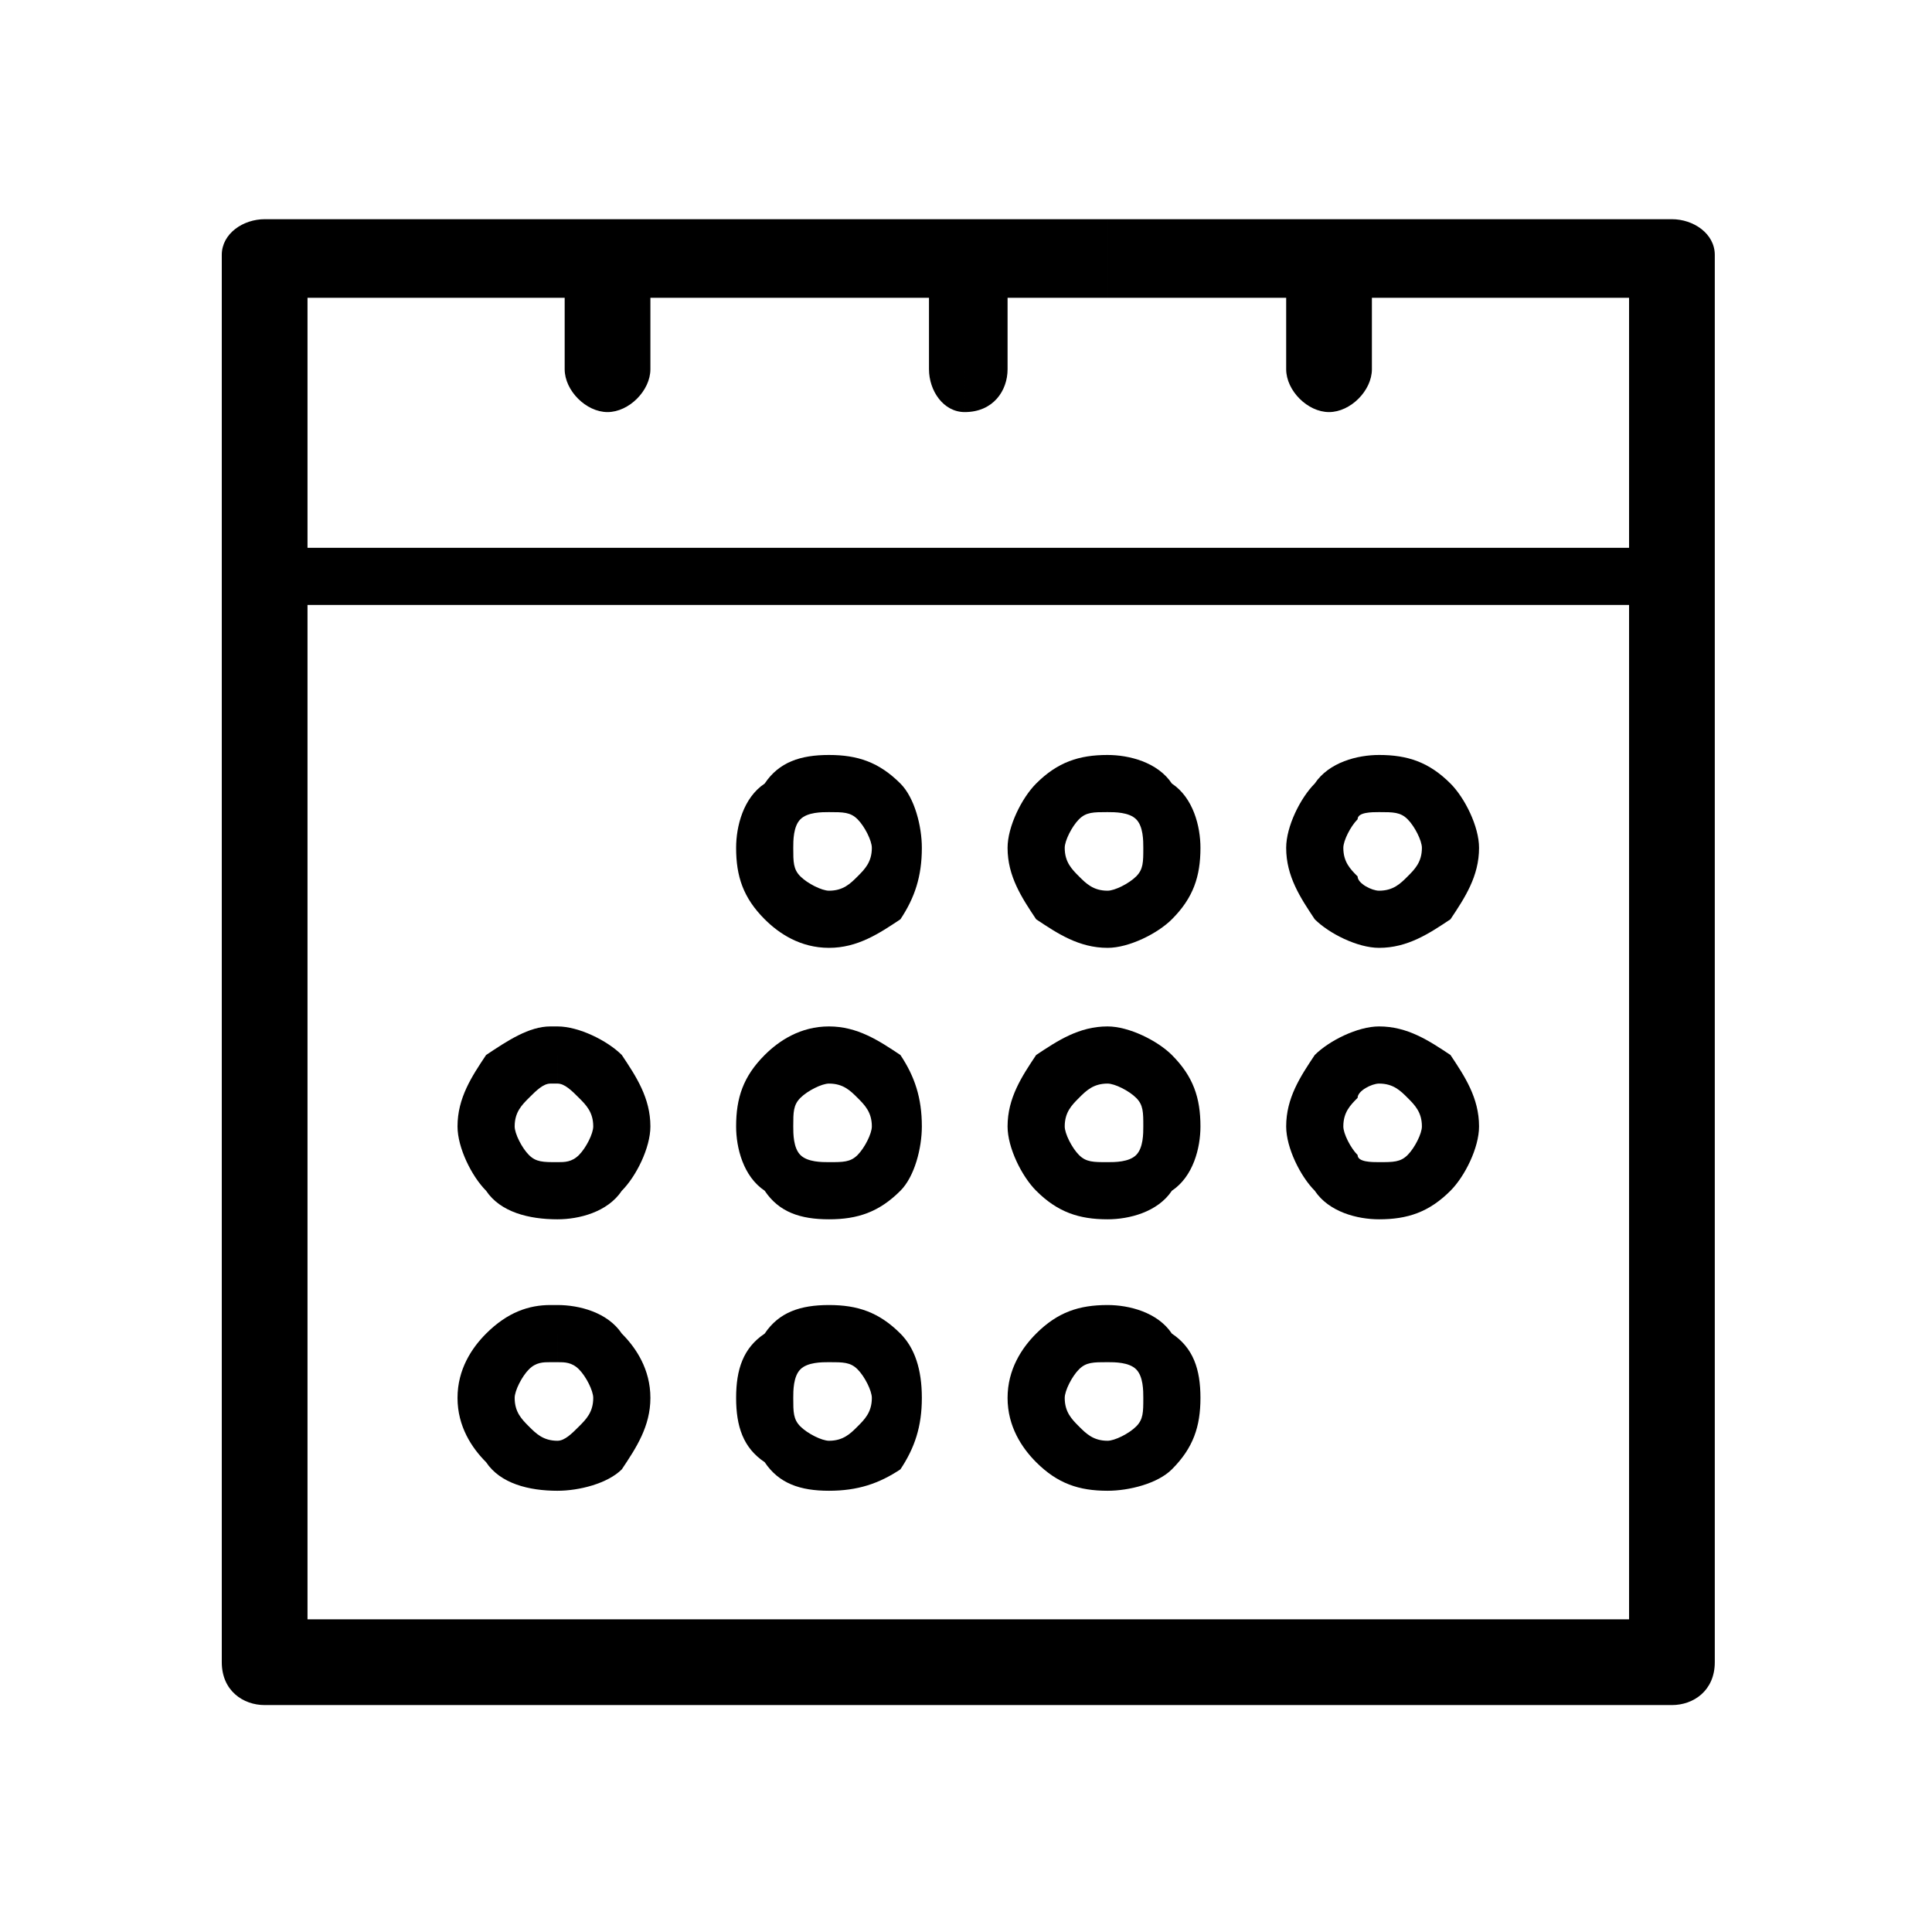 <?xml version="1.0" standalone="no"?><!DOCTYPE svg PUBLIC "-//W3C//DTD SVG 1.1//EN" "http://www.w3.org/Graphics/SVG/1.1/DTD/svg11.dtd"><svg t="1596355881869" class="icon" viewBox="0 0 1024 1024" version="1.1" xmlns="http://www.w3.org/2000/svg" p-id="5686" xmlns:xlink="http://www.w3.org/1999/xlink" width="200" height="200"><defs><style type="text/css"></style></defs><path d="M730.92 116.183l155.237 0c11.359 0 22.717 7.572 22.717 18.931l0 3.786 0 742.105c0 15.145-11.359 22.717-22.717 22.717l0 0L730.92 903.723l0-45.435 132.518 0L863.438 320.641l-132.518 0 0-30.29 132.518 0 0-132.518-132.518 0L730.92 116.183 730.92 116.183zM730.92 646.258 730.92 646.258 730.92 646.258c15.145 0 26.504-3.786 37.862-15.145 7.572-7.572 15.145-22.717 15.145-34.076l0 0 0 0 0 0 0 0c0-15.145-7.572-26.504-15.145-37.862l0 0c-11.359-7.572-22.717-15.145-37.862-15.145l0 0 0 0 0 30.29 0 0 0 0c7.572 0 11.359 3.786 15.145 7.572l0 0c3.786 3.786 7.572 7.572 7.572 15.145l0 0 0 0 0 0 0 0c0 3.786-3.786 11.359-7.572 15.145s-7.572 3.786-15.145 3.786l0 0 0 0L730.92 646.258 730.92 646.258zM730.92 502.381 730.92 502.381 730.92 502.381c15.145 0 26.504-7.572 37.862-15.145 7.572-11.359 15.145-22.717 15.145-37.862l0 0 0 0 0 0 0 0c0-11.359-7.572-26.504-15.145-34.076l0 0c-11.359-11.359-22.717-15.145-37.862-15.145l0 0 0 0 0 30.29 0 0 0 0c7.572 0 11.359 0 15.145 3.786l0 0c3.786 3.786 7.572 11.359 7.572 15.145l0 0 0 0 0 0 0 0c0 7.572-3.786 11.359-7.572 15.145s-7.572 7.572-15.145 7.572l0 0 0 0L730.92 502.381zM587.042 116.183l143.878 0 0 41.649-3.786 0 0 37.862c0 11.359-11.359 22.717-22.717 22.717s-22.717-11.359-22.717-22.717l0-37.862-94.656 0L587.043 116.183 587.042 116.183zM730.92 903.723 587.042 903.723l0-45.435 143.878 0L730.92 903.723 730.92 903.723zM730.92 290.351l0 30.29L587.042 320.641l0-30.29L730.92 290.351 730.92 290.351zM730.92 400.152l0 30.29 0 0 0 0c-3.786 0-11.359 0-11.359 3.786-3.786 3.786-7.572 11.359-7.572 15.145l0 0 0 0 0 0 0 0c0 7.572 3.786 11.359 7.572 15.145 0 3.786 7.572 7.572 11.359 7.572l0 0 0 0 0 30.29 0 0 0 0c-11.359 0-26.504-7.572-34.076-15.145-7.572-11.359-15.145-22.717-15.145-37.862l0 0 0 0 0 0 0 0c0-11.359 7.572-26.504 15.145-34.076C704.416 403.938 719.561 400.152 730.92 400.152L730.92 400.152 730.92 400.152 730.92 400.152zM730.92 544.029l0 30.29 0 0 0 0c-3.786 0-11.359 3.786-11.359 7.572-3.786 3.786-7.572 7.572-7.572 15.145l0 0 0 0 0 0 0 0c0 3.786 3.786 11.359 7.572 15.145 0 3.786 7.572 3.786 11.359 3.786l0 0 0 0 0 30.29 0 0 0 0c-11.359 0-26.504-3.786-34.076-15.145-7.572-7.572-15.145-22.717-15.145-34.076l0 0 0 0 0 0 0 0c0-15.145 7.572-26.504 15.145-37.862C704.416 551.602 719.561 544.029 730.92 544.029L730.92 544.029 730.92 544.029 730.92 544.029zM587.042 790.136l0-26.504 0 0 0 0c3.786 0 11.359-3.786 15.145-7.572s3.786-7.572 3.786-15.145l0 0 0 0 0 0 0 0c0-3.786 0-11.359-3.786-15.145l0 0c-3.786-3.786-11.359-3.786-15.145-3.786l0 0 0 0 0-30.29 0 0 0 0c11.359 0 26.504 3.786 34.076 15.145l0 0c11.359 7.572 15.145 18.931 15.145 34.076l0 0 0 0 0 0 0 0c0 15.145-3.786 26.504-15.145 37.862C613.546 786.349 598.401 790.136 587.042 790.136L587.042 790.136 587.042 790.136 587.042 790.136zM587.042 646.258l0-30.29 0 0 0 0c3.786 0 11.359 0 15.145-3.786l0 0c3.786-3.786 3.786-11.359 3.786-15.145l0 0 0 0 0 0 0 0c0-7.572 0-11.359-3.786-15.145l0 0c-3.786-3.786-11.359-7.572-15.145-7.572l0 0 0 0 0-30.29 0 0 0 0c11.359 0 26.504 7.572 34.076 15.145l0 0c11.359 11.359 15.145 22.717 15.145 37.862l0 0 0 0 0 0 0 0c0 11.359-3.786 26.504-15.145 34.076l0 0C613.546 642.472 598.401 646.258 587.042 646.258L587.042 646.258 587.042 646.258 587.042 646.258zM587.042 502.381l0-30.29 0 0 0 0c3.786 0 11.359-3.786 15.145-7.572l0 0c3.786-3.786 3.786-7.572 3.786-15.145l0 0 0 0 0 0 0 0c0-3.786 0-11.359-3.786-15.145l0 0c-3.786-3.786-11.359-3.786-15.145-3.786l0 0 0 0 0-30.29 0 0 0 0c11.359 0 26.504 3.786 34.076 15.145l0 0c11.359 7.572 15.145 22.717 15.145 34.076l0 0 0 0 0 0 0 0c0 15.145-3.786 26.504-15.145 37.862l0 0C613.546 494.808 598.401 502.381 587.042 502.381L587.042 502.381 587.042 502.381zM511.317 116.183l75.725 0 0 41.649-53.007 0 0 37.862c0 11.359-7.572 22.717-22.717 22.717L511.317 116.183 511.317 116.183zM587.042 903.723l-75.725 0 0-45.435 75.725 0L587.042 903.723 587.042 903.723zM587.042 290.351l0 30.29-75.725 0 0-30.29L587.042 290.351 587.042 290.351zM587.042 400.152l0 30.29 0 0 0 0c-7.572 0-11.359 0-15.145 3.786s-7.572 11.359-7.572 15.145l0 0 0 0 0 0 0 0c0 7.572 3.786 11.359 7.572 15.145l0 0c3.786 3.786 7.572 7.572 15.145 7.572l0 0 0 0 0 30.29 0 0 0 0c-15.145 0-26.504-7.572-37.862-15.145l0 0c-7.572-11.359-15.145-22.717-15.145-37.862l0 0 0 0 0 0 0 0c0-11.359 7.572-26.504 15.145-34.076C560.538 403.938 571.897 400.152 587.042 400.152L587.042 400.152 587.042 400.152 587.042 400.152zM587.042 544.029l0 30.29 0 0 0 0c-7.572 0-11.359 3.786-15.145 7.572s-7.572 7.572-7.572 15.145l0 0 0 0 0 0 0 0c0 3.786 3.786 11.359 7.572 15.145l0 0c3.786 3.786 7.572 3.786 15.145 3.786l0 0 0 0 0 30.29 0 0 0 0c-15.145 0-26.504-3.786-37.862-15.145l0 0c-7.572-7.572-15.145-22.717-15.145-34.076l0 0 0 0 0 0 0 0c0-15.145 7.572-26.504 15.145-37.862C560.538 551.602 571.897 544.029 587.042 544.029L587.042 544.029 587.042 544.029 587.042 544.029zM587.042 691.694l0 30.29 0 0 0 0c-7.572 0-11.359 0-15.145 3.786s-7.572 11.359-7.572 15.145l0 0 0 0 0 0 0 0c0 7.572 3.786 11.359 7.572 15.145s7.572 7.572 15.145 7.572l0 0 0 0 0 26.504 0 0 0 0c-15.145 0-26.504-3.786-37.862-15.145-7.572-7.572-15.145-18.931-15.145-34.076l0 0 0 0 0 0 0 0c0-15.145 7.572-26.504 15.145-34.076C560.538 695.48 571.897 691.694 587.042 691.694L587.042 691.694 587.042 691.694zM439.379 116.183l71.938 0 0 102.228 0 0c-11.359 0-18.931-11.359-18.931-22.717l0-37.862-53.007 0L439.379 116.183 439.379 116.183zM511.317 903.723l-71.938 0 0-45.435 71.938 0L511.317 903.723 511.317 903.723zM511.317 290.351l0 30.29-71.938 0 0-30.29L511.317 290.351 511.317 290.351zM439.379 790.136l0-26.504 0 0 0 0c7.572 0 11.359-3.786 15.145-7.572l0 0c3.786-3.786 7.572-7.572 7.572-15.145l0 0 0 0 0 0 0 0c0-3.786-3.786-11.359-7.572-15.145s-7.572-3.786-15.145-3.786l0 0 0 0 0-30.29 0 0 0 0c15.145 0 26.504 3.786 37.862 15.145 7.572 7.572 11.359 18.931 11.359 34.076l0 0 0 0 0 0 0 0c0 15.145-3.786 26.504-11.359 37.862l0 0C465.883 786.349 454.524 790.136 439.379 790.136L439.379 790.136 439.379 790.136 439.379 790.136zM439.379 646.258l0-30.29 0 0 0 0c7.572 0 11.359 0 15.145-3.786s7.572-11.359 7.572-15.145l0 0 0 0 0 0 0 0c0-7.572-3.786-11.359-7.572-15.145s-7.572-7.572-15.145-7.572l0 0 0 0 0-30.29 0 0 0 0c15.145 0 26.504 7.572 37.862 15.145 7.572 11.359 11.359 22.717 11.359 37.862l0 0 0 0 0 0 0 0c0 11.359-3.786 26.504-11.359 34.076C465.883 642.472 454.524 646.258 439.379 646.258L439.379 646.258 439.379 646.258 439.379 646.258zM439.379 502.381l0-30.29 0 0 0 0c7.572 0 11.359-3.786 15.145-7.572s7.572-7.572 7.572-15.145l0 0 0 0 0 0 0 0c0-3.786-3.786-11.359-7.572-15.145s-7.572-3.786-15.145-3.786l0 0 0 0 0-30.29 0 0 0 0c15.145 0 26.504 3.786 37.862 15.145 7.572 7.572 11.359 22.717 11.359 34.076l0 0 0 0 0 0 0 0c0 15.145-3.786 26.504-11.359 37.862C465.883 494.808 454.524 502.381 439.379 502.381L439.379 502.381 439.379 502.381zM295.501 116.183l143.878 0 0 41.649-94.656 0 0 37.862c0 11.359-11.359 22.717-22.717 22.717-11.359 0-22.717-11.359-22.717-22.717l0-37.862-3.786 0L295.502 116.183 295.501 116.183zM439.379 903.723 295.501 903.723l0-45.435 143.878 0L439.379 903.723 439.379 903.723zM439.379 290.351l0 30.29L295.501 320.641l0-30.29L439.379 290.351 439.379 290.351zM439.379 400.152l0 30.29 0 0 0 0c-3.786 0-11.359 0-15.145 3.786s-3.786 11.359-3.786 15.145l0 0 0 0 0 0 0 0c0 7.572 0 11.359 3.786 15.145s11.359 7.572 15.145 7.572l0 0 0 0 0 30.29 0 0 0 0c-15.145 0-26.504-7.572-34.076-15.145-11.359-11.359-15.145-22.717-15.145-37.862l0 0 0 0 0 0 0 0c0-11.359 3.786-26.504 15.145-34.076C412.875 403.938 424.234 400.152 439.379 400.152L439.379 400.152 439.379 400.152 439.379 400.152zM439.379 544.029l0 30.29 0 0 0 0c-3.786 0-11.359 3.786-15.145 7.572s-3.786 7.572-3.786 15.145l0 0 0 0 0 0 0 0c0 3.786 0 11.359 3.786 15.145s11.359 3.786 15.145 3.786l0 0 0 0 0 30.29 0 0 0 0c-15.145 0-26.504-3.786-34.076-15.145-11.359-7.572-15.145-22.717-15.145-34.076l0 0 0 0 0 0 0 0c0-15.145 3.786-26.504 15.145-37.862C412.875 551.602 424.234 544.029 439.379 544.029L439.379 544.029 439.379 544.029 439.379 544.029zM439.379 691.694l0 30.29 0 0 0 0c-3.786 0-11.359 0-15.145 3.786s-3.786 11.359-3.786 15.145l0 0 0 0 0 0 0 0c0 7.572 0 11.359 3.786 15.145s11.359 7.572 15.145 7.572l0 0 0 0 0 26.504 0 0 0 0c-15.145 0-26.504-3.786-34.076-15.145-11.359-7.572-15.145-18.931-15.145-34.076l0 0 0 0 0 0 0 0c0-15.145 3.786-26.504 15.145-34.076C412.875 695.48 424.234 691.694 439.379 691.694L439.379 691.694 439.379 691.694 439.379 691.694zM295.501 790.136l0-26.504 0 0 0 0c3.786 0 7.572-3.786 11.359-7.572s7.572-7.572 7.572-15.145l0 0 0 0 0 0 0 0c0-3.786-3.786-11.359-7.572-15.145l0 0c-3.786-3.786-7.572-3.786-11.359-3.786l0 0 0 0 0-30.29 0 0 0 0c11.359 0 26.504 3.786 34.076 15.145l0 0c7.572 7.572 15.145 18.931 15.145 34.076l0 0 0 0 0 0 0 0c0 15.145-7.572 26.504-15.145 37.862C322.005 786.349 306.86 790.136 295.501 790.136L295.501 790.136 295.501 790.136 295.501 790.136zM295.501 646.258l0-30.29 0 0 0 0c3.786 0 7.572 0 11.359-3.786l0 0c3.786-3.786 7.572-11.359 7.572-15.145l0 0 0 0 0 0 0 0c0-7.572-3.786-11.359-7.572-15.145l0 0c-3.786-3.786-7.572-7.572-11.359-7.572l0 0 0 0 0-30.29 0 0 0 0c11.359 0 26.504 7.572 34.076 15.145l0 0c7.572 11.359 15.145 22.717 15.145 37.862l0 0 0 0 0 0 0 0c0 11.359-7.572 26.504-15.145 34.076l0 0C322.005 642.472 306.86 646.258 295.501 646.258L295.501 646.258 295.501 646.258zM140.266 116.183l155.237 0 0 41.649-132.518 0 0 132.518 132.518 0 0 30.29-132.518 0 0 537.647 132.518 0 0 45.435L140.266 903.722c-11.359 0-22.717-7.572-22.717-22.717L117.548 135.114C117.547 123.756 128.907 116.183 140.266 116.183L140.266 116.183zM295.501 544.029l-3.786 0 0 0c-11.359 0-22.717 7.572-34.076 15.145-7.572 11.359-15.145 22.717-15.145 37.862l0 0 0 0 0 0 0 0c0 11.359 7.572 26.504 15.145 34.076l0 0c7.572 11.359 22.717 15.145 37.862 15.145l0 0 0 0 0-30.29 0 0 0 0c-7.572 0-11.359 0-15.145-3.786l0 0c-3.786-3.786-7.572-11.359-7.572-15.145l0 0 0 0 0 0 0 0c0-7.572 3.786-11.359 7.572-15.145s7.572-7.572 11.359-7.572l0 0 3.786 0L295.501 544.029 295.501 544.029zM295.501 691.694l-3.786 0 0 0c-11.359 0-22.717 3.786-34.076 15.145-7.572 7.572-15.145 18.931-15.145 34.076l0 0 0 0 0 0 0 0c0 15.145 7.572 26.504 15.145 34.076 7.572 11.359 22.717 15.145 37.862 15.145l0 0 0 0 0-26.504 0 0 0 0c-7.572 0-11.359-3.786-15.145-7.572s-7.572-7.572-7.572-15.145l0 0 0 0 0 0 0 0c0-3.786 3.786-11.359 7.572-15.145s7.572-3.786 11.359-3.786l0 0 3.786 0L295.501 691.694z" p-id="5687"></path></svg>